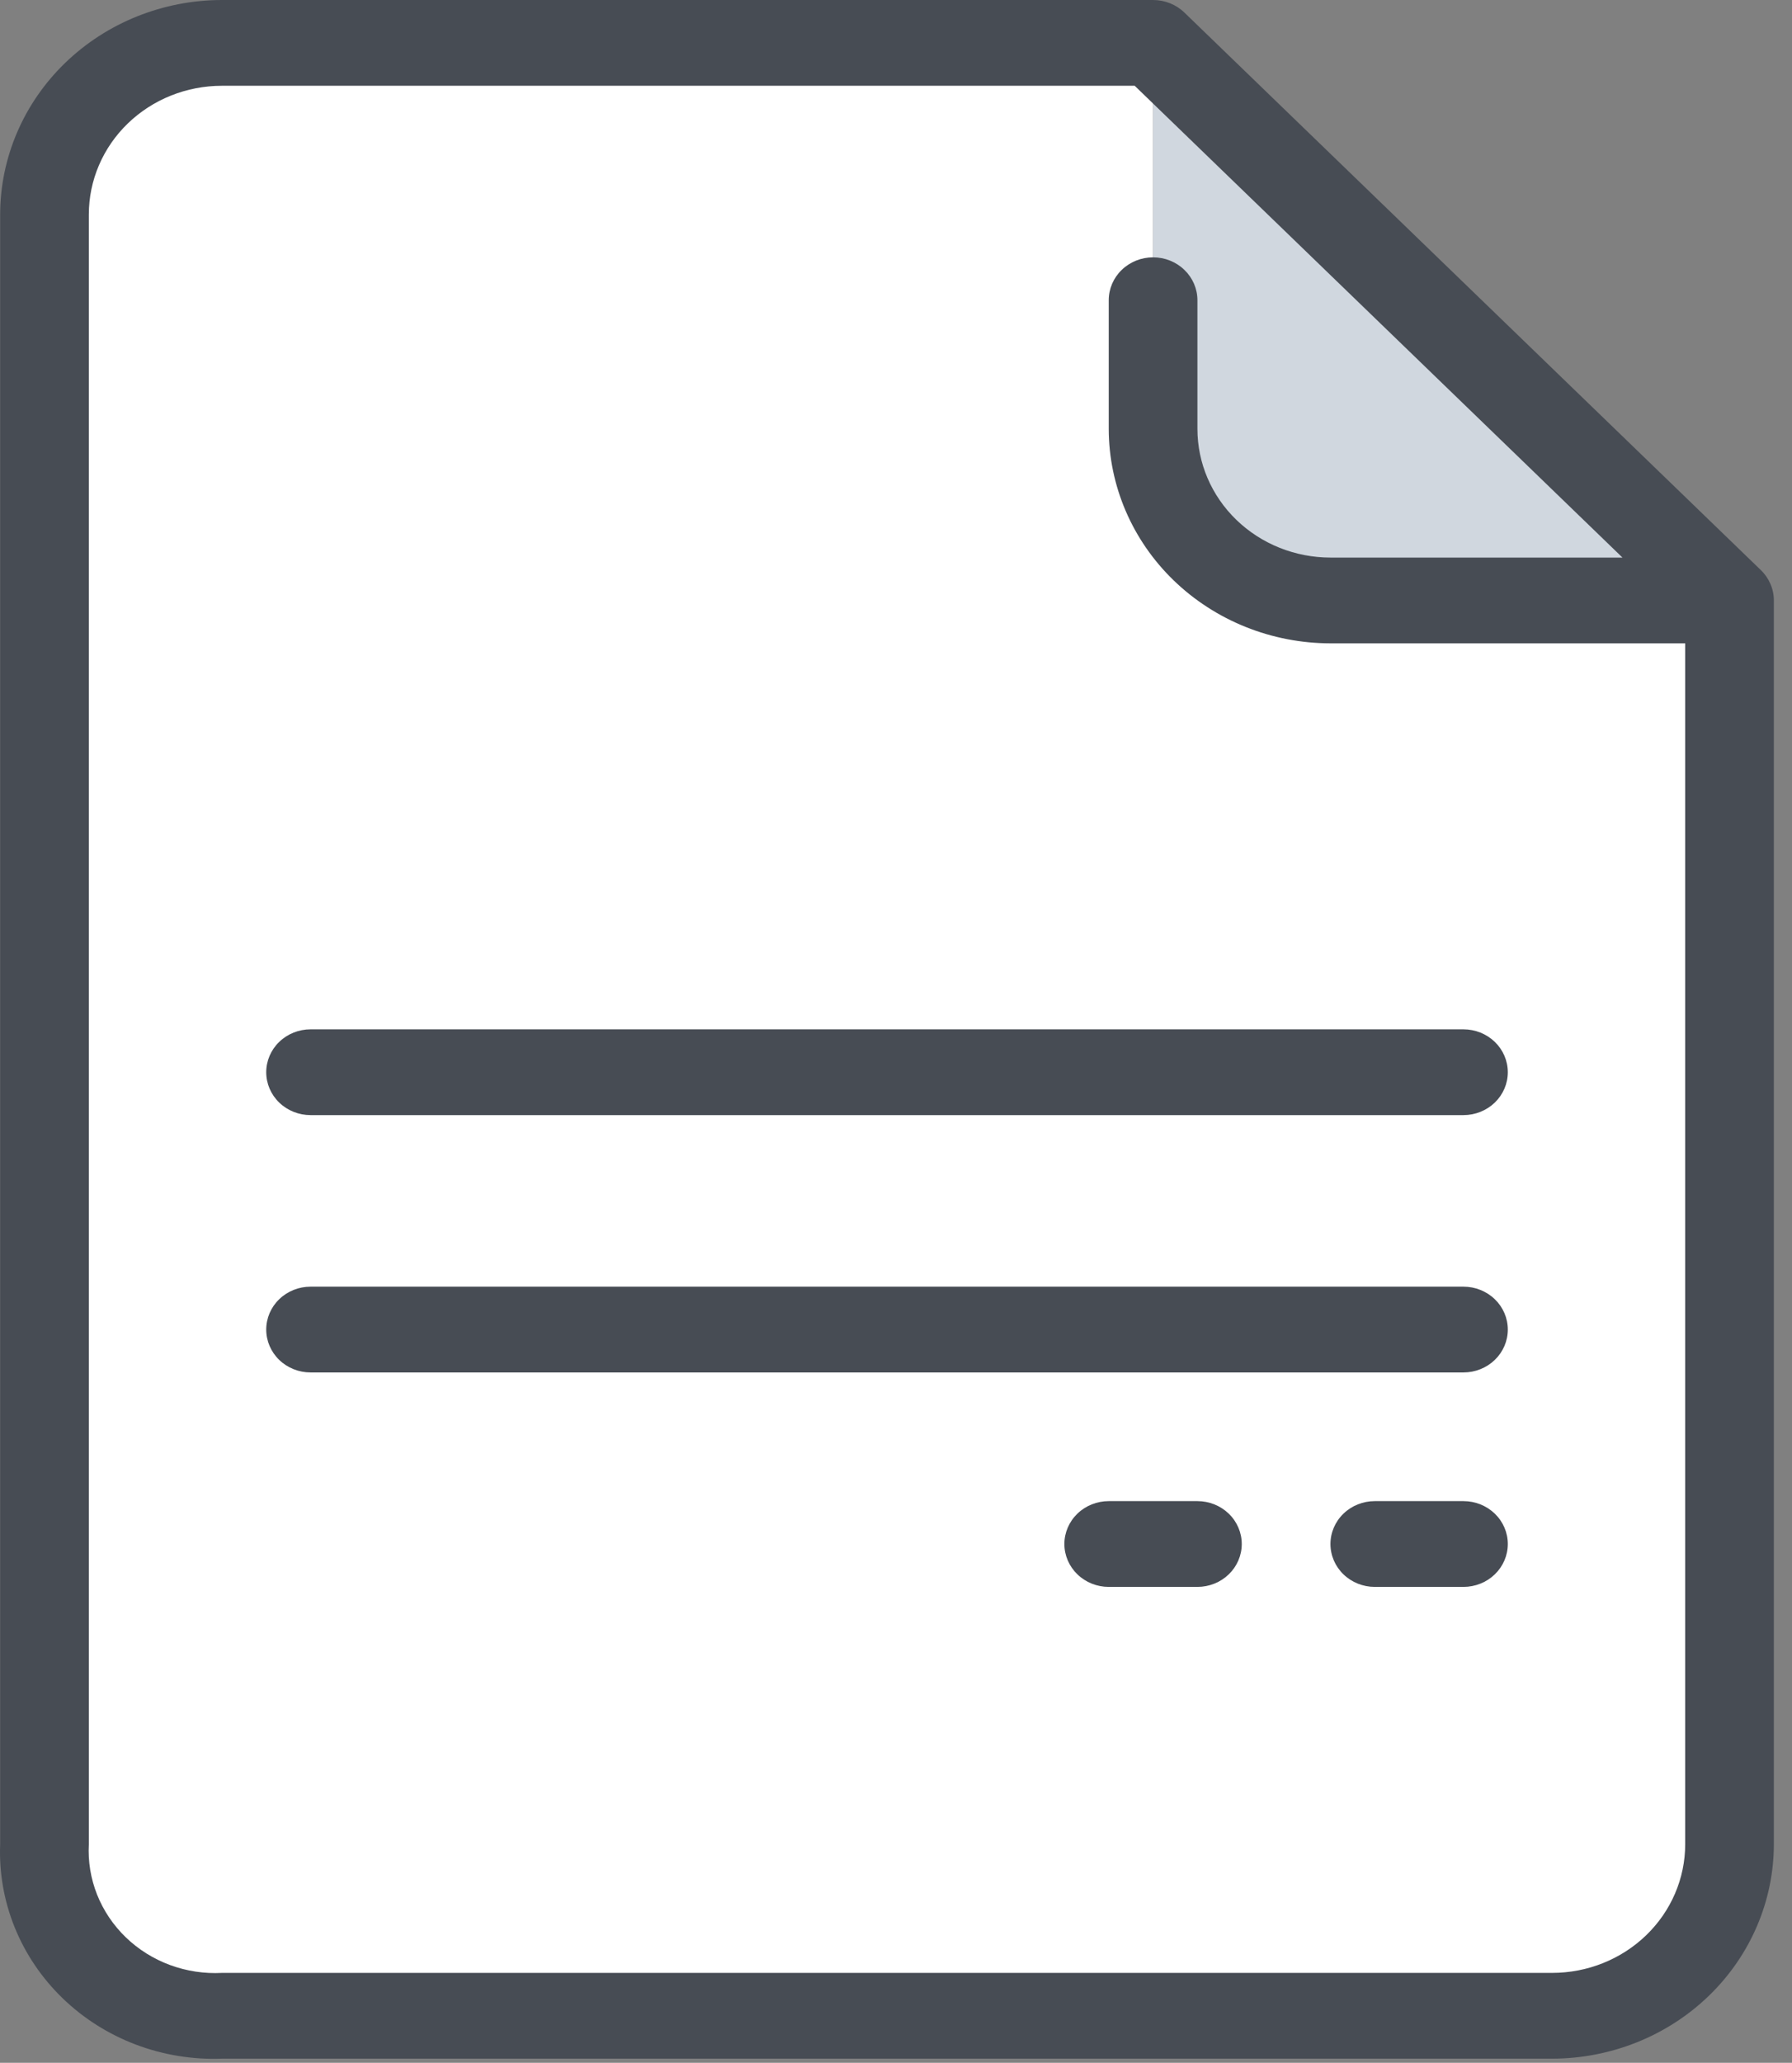 <svg width="73" height="84" viewBox="0 0 73 84" fill="none" xmlns="http://www.w3.org/2000/svg">
<rect x="0" y="0" width="73" height="84" fill="#808080" stroke="none"/>
<g clip-path="url(#clip0_1_55)">
<path d="M70.455 24.451V75.1C70.455 76.953 69.694 78.73 68.339 80.04C66.984 81.35 65.146 82.086 63.23 82.086H9.038C9.038 82.086 1.813 82.086 1.813 75.1V8.733C1.813 6.88 2.574 5.103 3.929 3.793C5.284 2.483 7.122 1.747 9.038 1.747H46.972V17.465C46.972 19.318 47.733 21.095 49.088 22.405C50.444 23.715 52.281 24.451 54.198 24.451H70.455Z" fill="white"/>
<path d="M70.455 24.451H54.198C52.281 24.451 50.444 23.715 49.088 22.405C47.733 21.095 46.972 19.318 46.972 17.465V1.747L70.455 24.451Z" fill="#D0D7DF"/>
<path d="M72.121 23.779C72.031 23.569 71.899 23.377 71.732 23.216L48.249 0.512C47.911 0.184 47.451 9.89176e-05 46.972 0H9.038C6.644 0.003 4.348 0.924 2.655 2.561C0.962 4.198 0.009 6.417 0.006 8.733V75.1C-0.039 76.258 0.163 77.413 0.601 78.493C1.039 79.572 1.703 80.552 2.551 81.372C3.399 82.192 4.412 82.834 5.529 83.257C6.645 83.68 7.84 83.876 9.038 83.832H63.23C65.624 83.829 67.92 82.909 69.613 81.272C71.306 79.635 72.259 77.415 72.261 75.1V24.451C72.261 24.22 72.214 23.991 72.121 23.779ZM63.23 80.339H9.047C8.325 80.378 7.602 80.268 6.926 80.019C6.25 79.769 5.636 79.385 5.124 78.89C4.612 78.396 4.214 77.803 3.954 77.15C3.695 76.497 3.581 75.798 3.619 75.1V8.733C3.619 7.343 4.19 6.01 5.206 5.028C6.223 4.045 7.601 3.493 9.038 3.493H46.224L66.094 22.705H54.198C52.76 22.705 51.382 22.152 50.366 21.17C49.349 20.187 48.779 18.855 48.779 17.465V12.226C48.779 11.762 48.588 11.318 48.249 10.991C47.911 10.663 47.451 10.479 46.972 10.479C46.493 10.479 46.034 10.663 45.695 10.991C45.356 11.318 45.166 11.762 45.166 12.226V17.465C45.169 19.78 46.121 22 47.814 23.637C49.508 25.274 51.803 26.195 54.198 26.198H68.649V75.1C68.649 76.49 68.078 77.822 67.061 78.805C66.045 79.787 64.667 80.339 63.23 80.339Z" fill="#474C54"/>
<path d="M59.617 41.916H12.651C12.172 41.916 11.712 42.1 11.374 42.428C11.035 42.755 10.845 43.2 10.845 43.663C10.845 44.126 11.035 44.57 11.374 44.898C11.712 45.225 12.172 45.409 12.651 45.409H59.617C60.096 45.409 60.555 45.225 60.894 44.898C61.233 44.57 61.423 44.126 61.423 43.663C61.423 43.2 61.233 42.755 60.894 42.428C60.555 42.1 60.096 41.916 59.617 41.916Z" fill="#474C54"/>
<path d="M59.617 52.395H12.651C12.172 52.395 11.712 52.579 11.374 52.907C11.035 53.234 10.845 53.678 10.845 54.142C10.845 54.605 11.035 55.049 11.374 55.377C11.712 55.704 12.172 55.888 12.651 55.888H59.617C60.096 55.888 60.555 55.704 60.894 55.377C61.233 55.049 61.423 54.605 61.423 54.142C61.423 53.678 61.233 53.234 60.894 52.907C60.555 52.579 60.096 52.395 59.617 52.395Z" fill="#474C54"/>
<path d="M59.617 61.128H56.004C55.525 61.128 55.065 61.312 54.727 61.639C54.388 61.967 54.198 62.411 54.198 62.874C54.198 63.337 54.388 63.782 54.727 64.109C55.065 64.437 55.525 64.621 56.004 64.621H59.617C60.096 64.621 60.555 64.437 60.894 64.109C61.233 63.782 61.423 63.337 61.423 62.874C61.423 62.411 61.233 61.967 60.894 61.639C60.555 61.312 60.096 61.128 59.617 61.128Z" fill="#474C54"/>
<path d="M48.779 61.128H45.166C44.687 61.128 44.227 61.312 43.889 61.639C43.55 61.967 43.359 62.411 43.359 62.874C43.359 63.337 43.55 63.782 43.889 64.109C44.227 64.437 44.687 64.621 45.166 64.621H48.779C49.258 64.621 49.717 64.437 50.056 64.109C50.395 63.782 50.585 63.337 50.585 62.874C50.585 62.411 50.395 61.967 50.056 61.639C49.717 61.312 49.258 61.128 48.779 61.128Z" fill="#474C54"/>
</g>
<defs>
<clipPath id="clip0_1_55">
<rect width="72.313" height="84" fill="white"/>
</clipPath>
</defs>
</svg>
